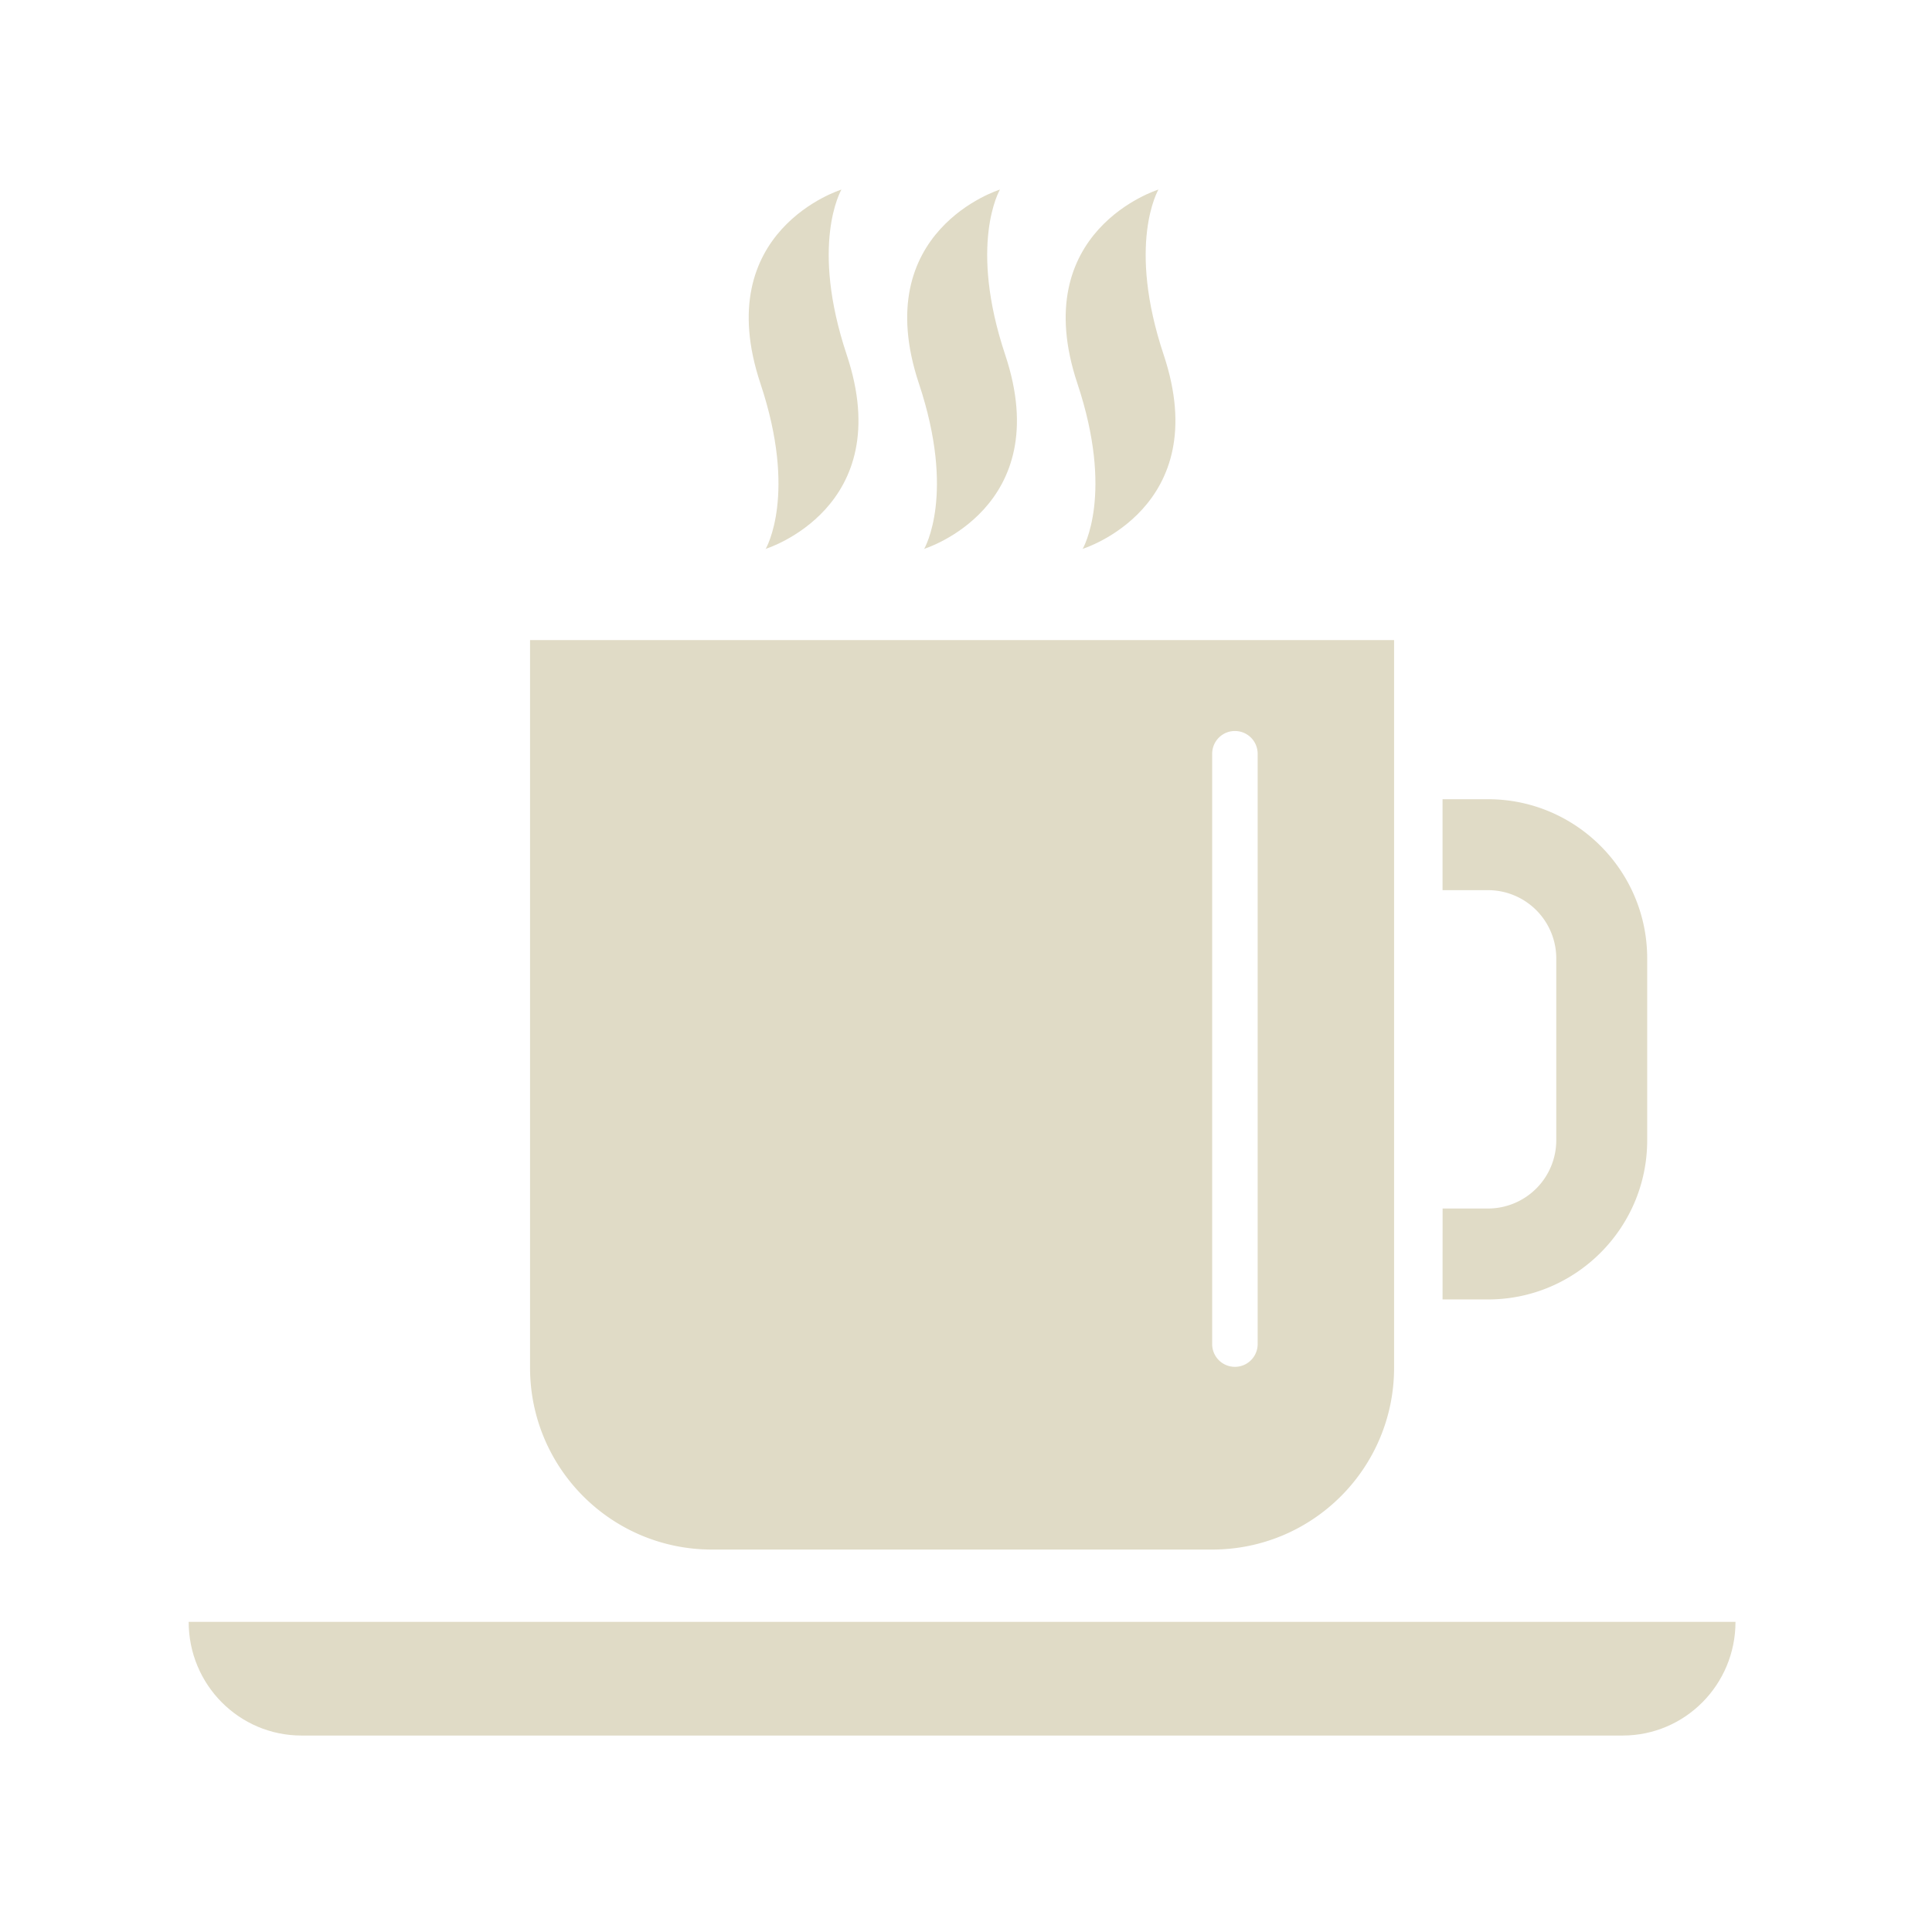 <svg xmlns="http://www.w3.org/2000/svg" version="1.1" xmlns:xlink="http://www.w3.org/1999/xlink" xmlns:svgjs="http://svgjs.dev/svgjs" width="128" height="128" viewBox="0 0 128 128"><g transform="matrix(0.805,0,0,0.805,12.221,12.222)"><svg viewBox="0 0 96 96" data-background-color="#122023" preserveAspectRatio="xMidYMid meet" height="128" width="128" xmlns="http://www.w3.org/2000/svg" xmlns:xlink="http://www.w3.org/1999/xlink"><g id="tight-bounds" transform="matrix(1,0,0,1,0.26,0.26)"><svg viewBox="0 0 95.479 95.481" height="95.481" width="95.479"><g><svg viewBox="0 0 95.479 95.481" height="95.481" width="95.479"><g><svg viewBox="0 0 95.479 95.481" height="95.481" width="95.479"><g id="textblocktransform"><svg viewBox="0 0 95.479 95.481" height="95.481" width="95.479" id="textblock"><g><svg viewBox="0 0 95.479 95.481" height="95.481" width="95.479"><g><svg viewBox="0 0 95.479 95.481" height="95.481" width="95.479"><g><svg version="1.1" xmlns="http://www.w3.org/2000/svg" xmlns:xlink="http://www.w3.org/1999/xlink" x="0" y="0" viewBox="0 0 99.998 100" enable-background="new 0 0 99.998 100" xml:space="preserve" id="icon-0" width="95.479" height="95.481" class="icon-icon-0" data-fill-palette-color="accent"><path fill="#e0dbc6" d="M83.999 71.808L81.06 71.807 81.064 65.928 84.002 65.929A4.416 4.416 0 0 0 88.412 61.518V49.759A4.417 4.417 0 0 0 84 45.348H81.06V39.469H83.999C89.674 39.469 94.29 44.086 94.29 49.759V61.518C94.29 67.191 89.674 71.808 83.999 71.808" data-fill-palette-color="accent"></path><path fill="#e0dbc6" d="M0 92.65C0 96.713 3.262 100 7.294 100H92.703C96.735 100 99.998 96.713 99.998 92.65z" data-fill-palette-color="accent"></path><path fill="#e0dbc6" d="M42.542 10.74C45.841 20.639 37.314 23.28 37.314 23.28L37.275 23.341C37.361 23.197 39.34 19.727 36.964 12.599 33.665 2.7 42.192 0.06 42.192 0.06L42.231 0C42.144 0.143 40.167 3.615 42.542 10.74" data-fill-palette-color="accent"></path><path fill="#e0dbc6" d="M52.787 10.74C56.085 20.639 47.559 23.28 47.559 23.28L47.52 23.341C47.605 23.197 49.584 19.727 47.209 12.599 43.909 2.7 52.438 0.06 52.438 0.06L52.478 0C52.39 0.143 50.412 3.615 52.787 10.74" data-fill-palette-color="accent"></path><path fill="#e0dbc6" d="M63.032 10.74C66.331 20.639 57.805 23.28 57.805 23.28L57.766 23.341C57.851 23.197 59.83 19.727 57.455 12.599 54.156 2.7 62.684 0.06 62.684 0.06L62.723 0C62.636 0.143 60.658 3.615 63.032 10.74" data-fill-palette-color="accent"></path><path fill="#e0dbc6" d="M22.069 29.18V76.218C22.069 82.718 27.329 87.977 33.828 87.977H66.168C72.667 87.977 77.927 82.718 77.927 76.218V29.18zM69.107 74.748A1.471 1.471 0 0 1 66.167 74.748V36.529A1.47 1.47 0 1 1 69.107 36.529z" data-fill-palette-color="accent"></path></svg></g></svg></g></svg></g></svg></g></svg></g><g></g></svg></g><defs></defs></svg><rect width="95.479" height="95.481" fill="none" stroke="none" visibility="hidden"></rect></g></svg></g></svg>